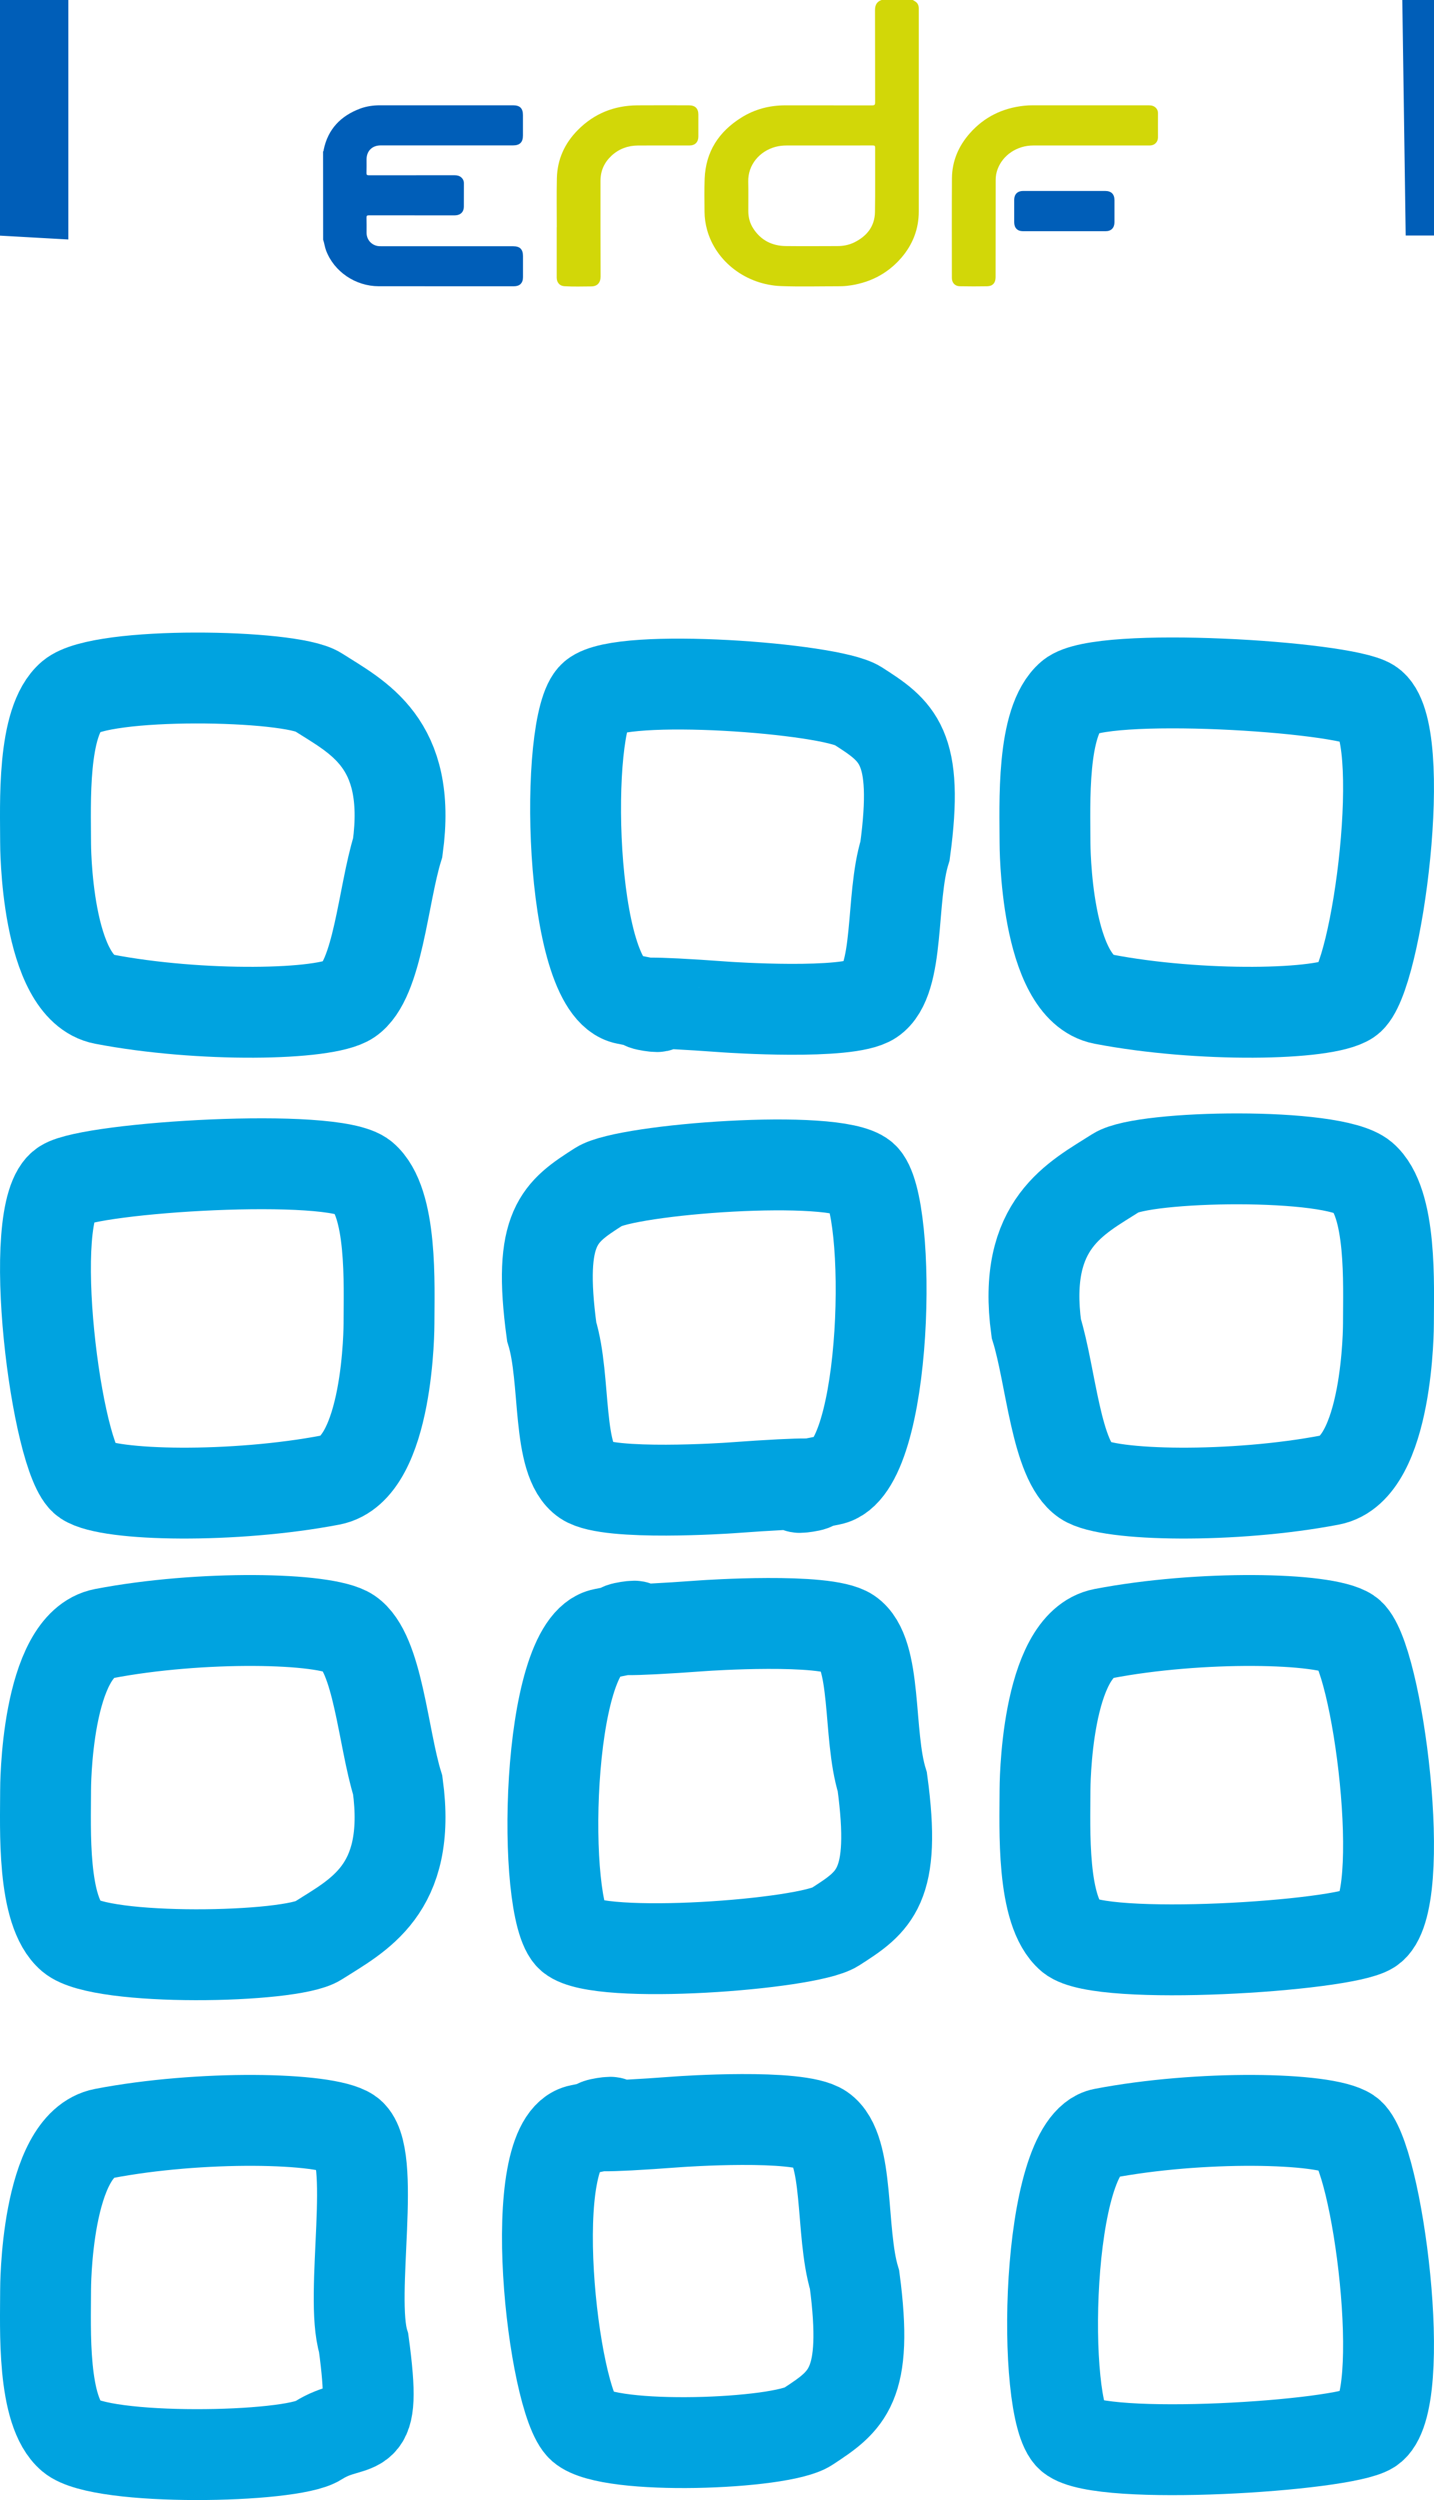 <?xml version="1.0" encoding="utf-8"?>
<!-- Generator: Adobe Illustrator 16.0.0, SVG Export Plug-In . SVG Version: 6.00 Build 0)  -->
<!DOCTYPE svg PUBLIC "-//W3C//DTD SVG 1.1//EN" "http://www.w3.org/Graphics/SVG/1.1/DTD/svg11.dtd">
<svg version="1.1" xmlns="http://www.w3.org/2000/svg" xmlns:xlink="http://www.w3.org/1999/xlink" x="0px" y="0px"
	 width="63.131px" height="110.028px" viewBox="0 0 63.131 110.028" enable-background="new 0 0 63.131 110.028"
	 xml:space="preserve">
<rect x="0" y="0" width="63.131" height="110.028" fill="#333333" stroke="none"/>
<g id="Layer_2">
	
		<path fill-rule="evenodd" clip-rule="evenodd" fill="#FFFFFF" stroke="#005EB8" stroke-width="6" stroke-linecap="square" stroke-miterlimit="10" d="
		M58.176-7.634c6.333,1,6.5,3.498,6.5,3.498l0.166,11.502c0,0,1.834,0,4.834,0s4.333,4,4.333,4s0,102,0,107s-4,5-4,5
		s-67.667,0-73.333,0s-5.333-2.834-5.333-2.834s0.166-98.494,0-106.5C-8.806,6.87,0.009,7.366,0.009,7.366s0-6,0-10.333
		s8.667-4.667,8.667-4.667H58.176z"/>
</g>
<g id="Layer_1">
	<path fill="none" stroke="#00A3E0" stroke-width="4" stroke-miterlimit="10" d="M15.363,43.992
		c-1.039,0.699-6.546,0.795-10.798-0.021c-2.571-0.494-2.558-6.878-2.558-6.878c0-1.688-0.169-5.351,1.137-6.457
		c1.307-1.106,9.642-0.958,10.852-0.183c1.743,1.116,4.142,2.223,3.513,6.849C16.859,39.388,16.642,43.132,15.363,43.992z"/>
	<path fill="none" stroke="#00A3E0" stroke-width="4" stroke-miterlimit="10" d="M38.363,43.992
		c-1.039,0.699-6.354,0.331-6.354,0.331c-7.728-0.564-0.191,0.464-4.443-0.353c-2.571-0.494-2.728-12.229-1.422-13.334
		c1.237-1.048,10.405-0.349,11.615,0.425c1.743,1.116,2.713,1.758,2.084,6.385C39.192,39.532,39.642,43.132,38.363,43.992z"/>
	<path fill="none" stroke="#00A3E0" stroke-width="4" stroke-miterlimit="10" d="M59.363,43.992
		c-1.039,0.699-6.546,0.795-10.798-0.021c-2.571-0.494-2.559-6.878-2.559-6.878c0-1.688-0.169-5.351,1.137-6.457
		c1.307-1.106,11.965-0.43,13.175,0.344C62.062,32.096,60.642,43.132,59.363,43.992z"/>
	<path fill="none" stroke="#00A3E0" stroke-width="4" stroke-miterlimit="10" d="M47.768,65.154
		c1.039,0.699,6.546,0.795,10.798-0.021c2.571-0.494,2.559-6.878,2.559-6.878c0-1.688,0.169-5.351-1.137-6.457
		c-1.307-1.106-9.643-0.958-10.853-0.183c-1.743,1.116-4.142,2.223-3.513,6.849C46.271,60.551,46.489,64.294,47.768,65.154z"/>
	<path fill="none" stroke="#00A3E0" stroke-width="4" stroke-miterlimit="10" d="M25.768,65.154
		c1.039,0.699,6.354,0.331,6.354,0.331c7.729-0.564,0.191,0.464,4.443-0.353c2.571-0.494,2.728-12.229,1.422-13.334
		c-1.237-1.048-10.405-0.349-11.615,0.425c-1.743,1.116-2.713,1.758-2.084,6.385C24.938,60.695,24.489,64.294,25.768,65.154z"/>
	<path fill="none" stroke="#00A3E0" stroke-width="4" stroke-miterlimit="10" d="M3.768,65.154
		c1.039,0.699,6.546,0.795,10.798-0.021c2.571-0.494,2.559-6.878,2.559-6.878c0-1.688,0.169-5.351-1.137-6.457
		c-1.307-1.106-11.965-0.43-13.175,0.344C1.069,53.258,2.489,64.294,3.768,65.154z"/>
	<path fill="none" stroke="#00A3E0" stroke-width="4" stroke-miterlimit="10" d="M15.363,71.875
		c-1.039-0.698-6.546-0.795-10.798,0.021c-2.571,0.494-2.558,6.878-2.558,6.878c0,1.688-0.169,5.351,1.137,6.457
		c1.307,1.106,9.642,0.958,10.852,0.183c1.743-1.115,4.142-2.222,3.513-6.849C16.859,76.479,16.642,72.735,15.363,71.875z"/>
	<path fill="none" stroke="#00A3E0" stroke-width="4" stroke-miterlimit="10" d="M37.363,71.875
		c-1.039-0.698-6.354-0.331-6.354-0.331c-7.728,0.564-0.191-0.464-4.443,0.353c-2.571,0.494-2.728,12.229-1.422,13.334
		c1.237,1.048,10.405,0.35,11.615-0.425c1.743-1.115,2.713-1.758,2.084-6.385C38.192,76.334,38.642,72.735,37.363,71.875z"/>
	<path fill="none" stroke="#00A3E0" stroke-width="4" stroke-miterlimit="10" d="M59.363,71.875
		c-1.039-0.698-6.546-0.795-10.798,0.021c-2.571,0.494-2.559,6.878-2.559,6.878c0,1.688-0.169,5.351,1.137,6.457
		c1.307,1.106,11.965,0.431,13.175-0.344C62.062,83.771,60.642,72.735,59.363,71.875z"/>
	<path fill="none" stroke="#00A3E0" stroke-width="4" stroke-miterlimit="10" d="M15.363,93.875
		c-1.039-0.698-6.546-0.795-10.798,0.021c-2.571,0.494-2.558,6.877-2.558,6.877c0,1.688-0.169,5.352,1.137,6.457
		c1.307,1.106,9.642,0.958,10.852,0.184c1.743-1.115,2.642,0.328,2.013-4.299C15.359,101.03,16.642,94.735,15.363,93.875z"/>
	<path fill="none" stroke="#00A3E0" stroke-width="4" stroke-miterlimit="10" d="M36.165,93.712
		c-1.023-0.707-6.258-0.335-6.258-0.335c-7.61,0.571-0.188-0.469-4.375,0.356c-2.532,0.5-1.191,11.959,0.094,13.079
		c1.219,1.06,8.752,0.767,9.943-0.019c1.717-1.128,2.672-1.778,2.053-6.459C36.981,98.224,37.424,94.583,36.165,93.712z"/>
	<path fill="none" stroke="#00A3E0" stroke-width="4" stroke-miterlimit="10" d="M59.363,93.875
		c-1.039-0.698-6.546-0.795-10.798,0.021c-2.571,0.494-2.728,12.229-1.422,13.334c1.307,1.106,11.965,0.431,13.175-0.344
		C62.062,105.771,60.642,94.735,59.363,93.875z"/>
	<path fill-rule="evenodd" clip-rule="evenodd" fill="#D2D708" d="M40.184,0c0.044,0.026,0.087,0.047,0.127,0.077
		c0.101,0.074,0.138,0.174,0.138,0.298c0,1.968,0,3.936,0,5.903c0,1.009,0,2.019,0,3.027c0,0.779-0.268,1.461-0.772,2.045
		c-0.63,0.726-1.438,1.121-2.387,1.23c-0.139,0.016-0.275,0.02-0.414,0.019c-0.831,0-1.661,0.023-2.49-0.008
		c-1.527-0.057-2.876-1.067-3.262-2.493c-0.068-0.251-0.105-0.509-0.107-0.769c-0.003-0.489-0.013-0.979,0.005-1.467
		c0.047-1.184,0.62-2.063,1.609-2.683c0.589-0.371,1.244-0.543,1.94-0.543c1.275,0,2.552-0.001,3.827,0.002
		c0.11,0,0.129-0.033,0.129-0.134c-0.004-1.35,0.001-2.7-0.005-4.05C38.52,0.228,38.595,0.077,38.807,0C39.267,0,39.726,0,40.184,0z
		 M36.48,6.403c-0.618,0-1.234,0-1.852,0c-0.164,0-0.324,0.018-0.481,0.059C33.446,6.646,32.921,7.251,32.941,8
		c0.01,0.432,0.001,0.864,0.003,1.296c0,0.28,0.073,0.541,0.228,0.775c0.334,0.507,0.822,0.75,1.419,0.758
		c0.755,0.01,1.512,0.002,2.268,0.001c0.261,0,0.512-0.046,0.745-0.16c0.555-0.272,0.904-0.703,0.916-1.334
		c0.017-0.944,0.003-1.89,0.007-2.835c0-0.079-0.021-0.1-0.101-0.1C37.777,6.404,37.129,6.403,36.48,6.403z"/>
	<path fill-rule="evenodd" clip-rule="evenodd" fill="#005EB8" d="M14.223,6.663c0.035-0.013,0.021-0.046,0.026-0.069
		C14.437,5.682,15,5.101,15.852,4.781c0.281-0.104,0.575-0.147,0.873-0.147c1.955,0,3.908,0,5.862,0
		c0.301,0,0.435,0.131,0.435,0.429c0,0.3,0,0.601,0,0.901s-0.138,0.435-0.441,0.435c-0.9,0-1.802,0-2.704,0
		c-1.039,0-2.079,0-3.118,0c-0.374,0-0.622,0.246-0.622,0.618c0,0.2,0.004,0.398-0.003,0.598c-0.002,0.083,0.026,0.099,0.104,0.099
		c1.257-0.002,2.51,0,3.767-0.002c0.112,0,0.214,0.019,0.301,0.094c0.077,0.069,0.117,0.153,0.117,0.258
		c-0.003,0.345,0,0.689-0.002,1.033c0,0.214-0.127,0.356-0.341,0.377c-0.04,0.004-0.082,0.004-0.122,0.004
		c-1.236,0-2.477,0-3.715-0.002c-0.082,0-0.11,0.016-0.108,0.103c0.007,0.223,0.003,0.446,0.003,0.668
		c0,0.314,0.237,0.566,0.552,0.587c0.044,0.003,0.087,0.003,0.131,0.003c1.925,0,3.847,0,5.771,0c0.298,0,0.432,0.134,0.432,0.432
		c0,0.311,0,0.622,0,0.932c0,0.258-0.143,0.398-0.401,0.398c-1.982,0-3.964,0.001-5.944-0.001c-1.031-0.001-1.974-0.643-2.324-1.575
		c-0.059-0.153-0.075-0.318-0.129-0.473C14.223,9.255,14.223,7.959,14.223,6.663z"/>
	<path fill-rule="evenodd" clip-rule="evenodd" fill="#D2D708" d="M47.932,4.635c0.882,0,1.768,0.001,2.651,0
		c0.126-0.001,0.232,0.032,0.318,0.127c0.052,0.059,0.078,0.129,0.078,0.212c-0.003,0.358,0,0.715,0,1.073
		c0,0.195-0.134,0.339-0.327,0.354c-0.037,0.003-0.075,0.002-0.112,0.002c-1.685,0-3.367,0-5.052,0
		c-0.709,0-1.335,0.416-1.569,1.041c-0.057,0.153-0.085,0.311-0.085,0.475c-0.002,1.427-0.004,2.855-0.004,4.283
		c0,0.247-0.127,0.392-0.371,0.397c-0.4,0.008-0.804,0.007-1.206-0.001c-0.213-0.004-0.348-0.155-0.348-0.366
		c0-1.461-0.007-2.924,0.003-4.385c0.007-0.758,0.291-1.421,0.792-1.986c0.634-0.716,1.438-1.105,2.387-1.208
		c0.131-0.014,0.261-0.019,0.395-0.019C46.297,4.634,47.114,4.635,47.932,4.635z"/>
	<path fill-rule="evenodd" clip-rule="evenodd" fill="#D2D708" d="M24.512,10.006c0-0.718-0.012-1.438,0.004-2.156
		c0.017-0.83,0.341-1.541,0.922-2.127c0.719-0.727,1.6-1.078,2.617-1.087c0.759-0.007,1.518-0.001,2.277-0.001
		c0.272,0,0.413,0.139,0.413,0.409c0,0.321,0,0.642,0,0.962c0,0.25-0.144,0.397-0.395,0.397c-0.754,0-1.506-0.003-2.259,0.001
		c-0.444,0.002-0.841,0.145-1.17,0.45c-0.319,0.298-0.485,0.665-0.485,1.105c0,1.404-0.003,2.808,0.004,4.211
		c0.002,0.27-0.144,0.432-0.404,0.435c-0.395,0.003-0.789,0.016-1.184-0.008c-0.212-0.012-0.341-0.159-0.343-0.374
		c-0.001-0.74,0-1.478,0-2.218C24.512,10.006,24.512,10.006,24.512,10.006z"/>
	<path fill-rule="evenodd" clip-rule="evenodd" fill="#005EB8" d="M46.858,8.404c0.599,0,1.2,0,1.8,0
		c0.264,0,0.406,0.142,0.406,0.405c0,0.324,0,0.647,0,0.971c0,0.245-0.143,0.395-0.388,0.395c-1.213,0.001-2.427,0.001-3.644,0
		c-0.243,0-0.383-0.147-0.383-0.396c0-0.33,0-0.66,0-0.991c0.002-0.236,0.147-0.384,0.387-0.384
		C45.642,8.404,46.25,8.404,46.858,8.404z"/>
</g>
</svg>
